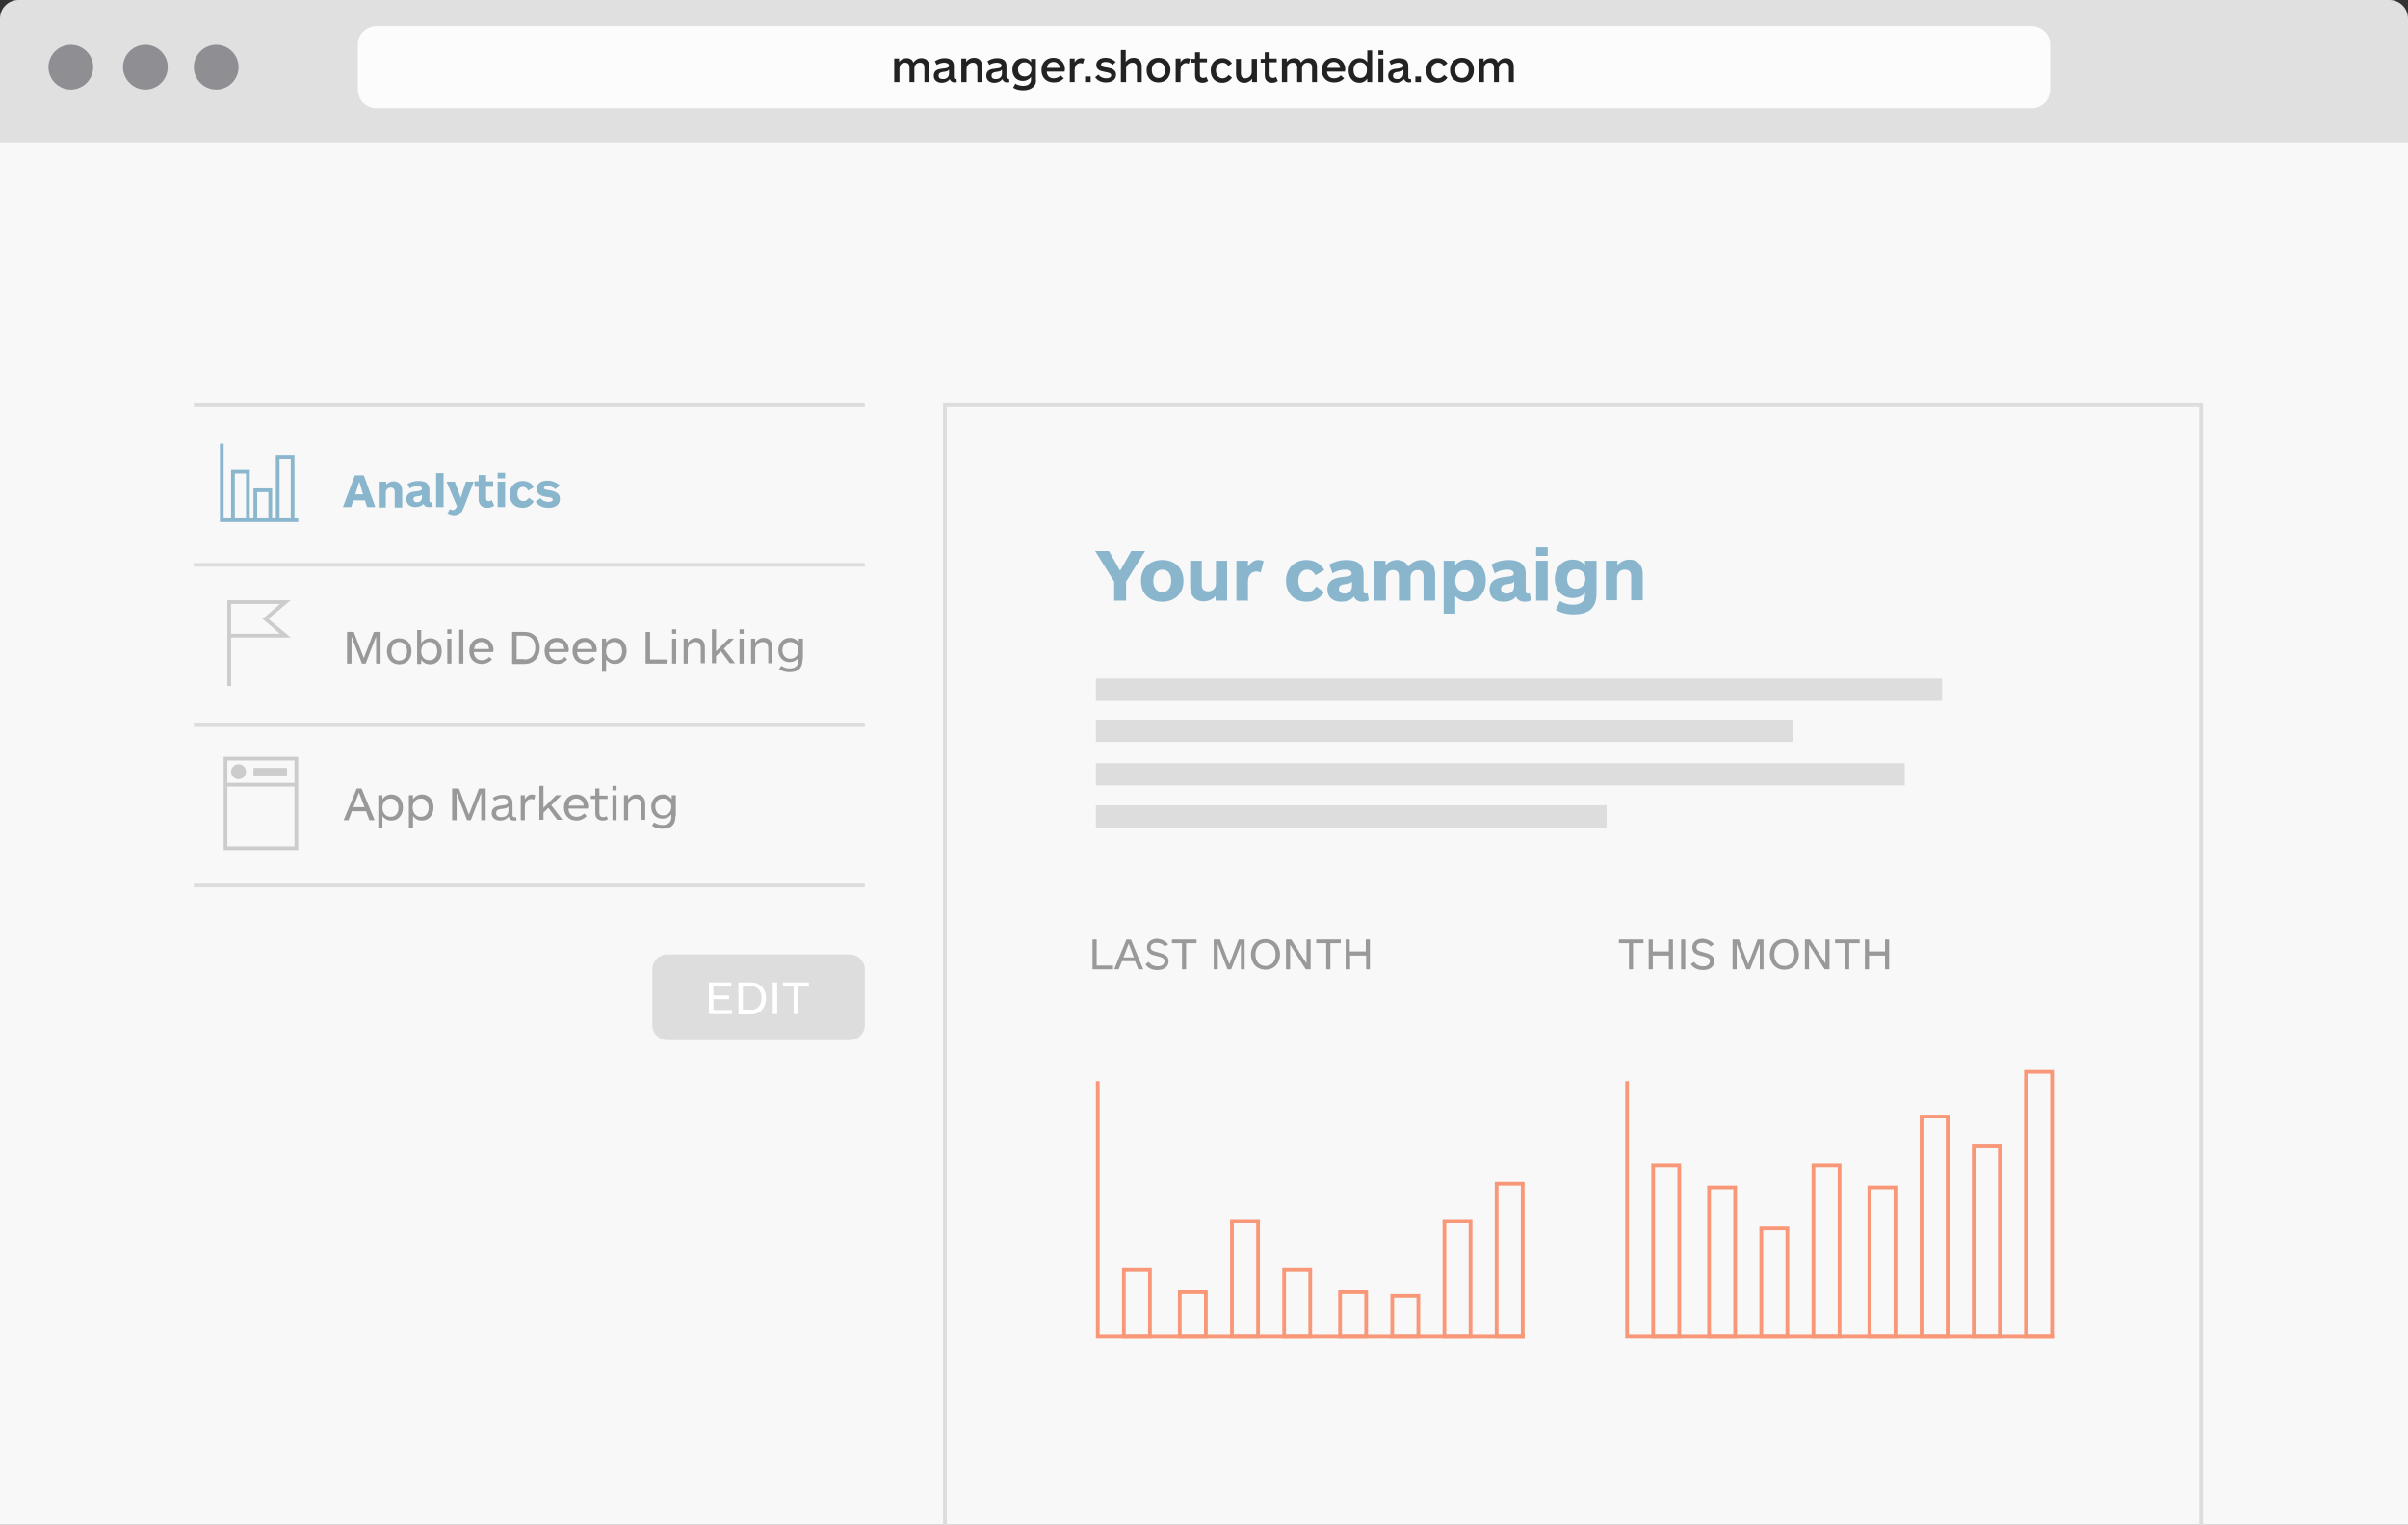 <?xml version="1.0" encoding="utf-8"?>
<!-- Generator: Adobe Illustrator 19.1.0, SVG Export Plug-In . SVG Version: 6.00 Build 0)  -->
<svg version="1.0" xmlns="http://www.w3.org/2000/svg" xmlns:xlink="http://www.w3.org/1999/xlink" x="0px" y="0px" width="646px"
	 height="409px" viewBox="0 0 646 409" style="enable-background:new 0 0 646 409;" xml:space="preserve">
<rect x="0" y="0" width="646" height="409" fill="#333333" stroke="none"/>
<style type="text/css">
	.st0{enable-background:new    ;}
	.st1{fill:#F8F8F8;}
	.st2{fill:#E1E0E1;}
	.st3{fill:#8E8E93;}
	.st4{fill:#FCFCFC;}
	.st5{fill:#222222;}
	.st6{fill:#DDDDDD;}
	.st7{fill:#89B6CD;}
	.st8{fill:#999999;}
	.st9{fill:#CCCCCC;}
	.st10{fill:#8AB7CE;}
	.st11{fill:#FFFFFF;}
	.st12{fill:#F89878;}
</style>
<g id="Rechteck_11_1_" class="st0">
	<g id="Rechteck_11">
		<rect x="0" y="38" class="st1" width="646" height="371"/>
	</g>
</g>
<g id="Abgerundetes_Rechteck_13_1_" class="st0">
	<g id="Abgerundetes_Rechteck_13">
		<path class="st2" d="M641,0H5C2.2,0,0,2.2,0,5v33h646V5C646,2.2,643.8,0,641,0z"/>
	</g>
</g>
<g id="Ellipse_35_5_" class="st0">
	<g id="Ellipse_35">
		<circle class="st3" cx="19" cy="18" r="6"/>
	</g>
</g>
<g id="Ellipse_35_4_" class="st0">
	<g id="Ellipse_35_1_">
		<circle class="st3" cx="39" cy="18" r="6"/>
	</g>
</g>
<g id="Ellipse_35_3_" class="st0">
	<g id="Ellipse_35_2_">
		<circle class="st3" cx="58" cy="18" r="6"/>
	</g>
</g>
<g id="Abgerundetes_Rechteck_14_1_" class="st0">
	<g id="Abgerundetes_Rechteck_14">
		<path class="st4" d="M545,7H101c-2.8,0-5,2.2-5,5v12c0,2.8,2.2,5,5,5h444c2.8,0,5-2.2,5-5V12C550,9.2,547.8,7,545,7z"/>
	</g>
</g>
<g id="manager.shortcutmedia.com">
	<g>
		<path class="st5" d="M239.9,22v-6.3h1.3v0.9c0.5-0.7,1.2-1,2-1c0.9,0,1.6,0.4,1.8,1.2c0.6-0.8,1.3-1.2,2.2-1.2
			c1.4,0,2.1,0.9,2.1,2.3V22H248v-3.8c0-0.7-0.2-1.4-1.2-1.4c-0.9,0-1.5,0.6-1.5,1.7V22H244v-3.8c0-0.7-0.2-1.4-1.2-1.4
			c-0.9,0-1.5,0.6-1.5,1.7V22H239.9z"/>
		<path class="st5" d="M256.1,22.1c-0.6,0-1.1-0.3-1.3-0.9c-0.5,0.7-1.4,1-2.1,1c-1.3,0-2.2-0.7-2.2-1.9c0-1.6,1.4-1.8,2.5-1.9
			c0.9-0.1,1.6-0.2,1.6-0.8c0-0.6-0.7-0.8-1.3-0.8c-0.6,0-1.4,0.2-2,0.6l-0.5-1c0.8-0.5,1.6-0.8,2.6-0.8c1.5,0,2.5,0.6,2.5,2.1v2.9
			c0,0.4,0.1,0.6,0.4,0.6c0.1,0,0.3,0,0.3-0.1l0.1,0.9C256.7,22,256.3,22.1,256.1,22.1z M254.6,18.7c-0.4,0.5-0.9,0.5-1.6,0.6
			c-0.7,0.1-1.2,0.3-1.2,1c0,0.7,0.5,0.9,1.2,0.9c0.8,0,1.6-0.4,1.6-1.5V18.7z"/>
		<path class="st5" d="M257.9,22v-6.3h1.3v0.9c0.5-0.7,1.2-1.1,2.1-1.1c1.4,0,2.2,0.9,2.2,2.3V22h-1.3v-3.8c0-0.7-0.2-1.4-1.2-1.4
			c-0.9,0-1.7,0.7-1.7,1.7V22H257.9z"/>
		<path class="st5" d="M270.2,22.1c-0.6,0-1.1-0.3-1.3-0.9c-0.5,0.7-1.4,1-2.1,1c-1.3,0-2.2-0.7-2.2-1.9c0-1.6,1.4-1.8,2.5-1.9
			c0.9-0.1,1.6-0.2,1.6-0.8c0-0.6-0.7-0.8-1.3-0.8c-0.6,0-1.4,0.2-2,0.6l-0.5-1c0.8-0.5,1.6-0.8,2.6-0.8c1.5,0,2.5,0.6,2.5,2.1v2.9
			c0,0.4,0.1,0.6,0.4,0.6c0.1,0,0.3,0,0.3-0.1l0.1,0.9C270.8,22,270.5,22.1,270.2,22.1z M268.8,18.7c-0.4,0.5-0.9,0.5-1.6,0.6
			c-0.7,0.1-1.2,0.3-1.2,1c0,0.7,0.5,0.9,1.2,0.9c0.8,0,1.6-0.4,1.6-1.5V18.7z"/>
		<path class="st5" d="M277.3,23.2c-0.7,0.7-1.7,1-2.8,1c-1,0-1.9-0.2-2.7-0.7l0.6-1.1c0.5,0.4,1.3,0.6,2.1,0.6
			c1.2,0,2.1-0.5,2.1-1.8v-0.6c-0.5,0.7-1.3,1.1-2.2,1.1c-1.7,0-2.8-1.3-2.8-3c0-1.8,1.2-3.1,2.9-3.1c0.9,0,1.6,0.3,2.1,1.1v-0.9
			h1.3v5.2C278,21.9,277.9,22.6,277.3,23.2z M274.9,16.7c-1.2,0-1.8,0.9-1.8,1.9c0,1.1,0.6,1.9,1.8,1.9c1.2,0,1.8-0.9,1.8-1.9
			C276.7,17.6,276.1,16.7,274.9,16.7z"/>
		<path class="st5" d="M285.6,19.2h-4.8c0.1,1.2,0.8,1.8,1.9,1.8c0.7,0,1.4-0.3,1.8-0.8l0.9,0.8c-0.7,0.7-1.5,1.1-2.7,1.1
			c-2.1,0-3.3-1.4-3.3-3.3c0-1.9,1.2-3.3,3.2-3.3c1.9,0,3.1,1.4,3.1,3.2C285.6,18.9,285.6,19.1,285.6,19.2z M284.3,18.2
			c-0.1-1.1-0.8-1.6-1.7-1.6c-1,0-1.7,0.7-1.7,1.6H284.3z"/>
		<path class="st5" d="M290.5,17.1c-0.2-0.1-0.4-0.2-0.7-0.2c-0.8,0-1.5,0.7-1.5,1.9V22h-1.3v-6.3h1.3v1c0.4-0.7,1-1.1,1.8-1.1
			c0.3,0,0.7,0.1,0.8,0.2L290.5,17.1z"/>
		<path class="st5" d="M291.1,22v-1.5h1.5V22H291.1z"/>
		<path class="st5" d="M296.7,22.1c-1.3,0-2.3-0.5-2.9-1.4l0.9-0.7c0.5,0.7,1.2,1,2.1,1c0.8,0,1.3-0.3,1.3-0.8
			c0-0.6-0.6-0.7-1.6-0.9c-1.3-0.2-2.4-0.6-2.4-1.9c0-1.3,1.2-1.9,2.5-1.9c1.3,0,2.2,0.6,2.7,1.1l-0.8,0.8c-0.4-0.5-1.1-0.8-1.9-0.8
			c-0.6,0-1.2,0.2-1.2,0.7c0,0.6,0.7,0.7,1.5,0.8c1.3,0.2,2.5,0.6,2.5,1.9C299.4,21.3,298.4,22.1,296.7,22.1z"/>
		<path class="st5" d="M300.7,22v-8.6h1.3v3.2c0.5-0.7,1.2-1.1,2.1-1.1c1.4,0,2.2,0.9,2.2,2.3V22H305v-3.8c0-0.7-0.2-1.4-1.2-1.4
			c-0.9,0-1.7,0.7-1.7,1.7V22H300.7z"/>
		<path class="st5" d="M310.8,22.1c-2,0-3.2-1.4-3.2-3.3c0-1.9,1.2-3.3,3.2-3.3c2,0,3.2,1.4,3.2,3.3
			C313.9,20.8,312.7,22.1,310.8,22.1z M310.8,16.7c-1.1,0-1.8,0.9-1.8,2.1c0,1.2,0.6,2.1,1.8,2.1c1.1,0,1.8-0.9,1.8-2.1
			C312.5,17.6,311.9,16.7,310.8,16.7z"/>
		<path class="st5" d="M318.9,17.1c-0.2-0.1-0.4-0.2-0.7-0.2c-0.8,0-1.5,0.7-1.5,1.9V22h-1.3v-6.3h1.3v1c0.4-0.7,1-1.1,1.8-1.1
			c0.3,0,0.7,0.1,0.8,0.2L318.9,17.1z"/>
		<path class="st5" d="M324.1,21.7c-0.4,0.3-0.9,0.5-1.5,0.5c-0.8,0-1.4-0.3-1.7-0.8c-0.2-0.3-0.3-0.7-0.3-1.3v-3.3h-1.1v-1h1.1V14
			h1.3v1.7h1.9v1h-1.9V20c0,0.6,0.3,0.9,0.9,0.9c0.3,0,0.6-0.1,0.8-0.3L324.1,21.7z"/>
		<path class="st5" d="M330.5,20.8c-0.5,0.8-1.4,1.4-2.6,1.4c-1.9,0-3.1-1.4-3.1-3.3c0-1.9,1.2-3.3,3.1-3.3c1.2,0,2.1,0.6,2.6,1.4
			l-1,0.7c-0.3-0.6-0.9-0.9-1.5-0.9c-1.1,0-1.8,0.9-1.8,2.1c0,1.2,0.7,2.1,1.8,2.1c0.7,0,1.2-0.4,1.6-0.9L330.5,20.8z"/>
		<path class="st5" d="M337.2,15.7V22h-1.3v-0.9c-0.5,0.7-1.2,1.1-2.1,1.1c-1.4,0-2.2-0.9-2.2-2.3v-4.1h1.3v3.8
			c0,0.7,0.2,1.4,1.2,1.4c0.9,0,1.7-0.7,1.7-1.7v-3.5H337.2z"/>
		<path class="st5" d="M342.8,21.7c-0.4,0.3-0.9,0.5-1.5,0.5c-0.8,0-1.4-0.3-1.7-0.8c-0.2-0.3-0.3-0.7-0.3-1.3v-3.3h-1.1v-1h1.1V14
			h1.3v1.7h1.9v1h-1.9V20c0,0.6,0.3,0.9,0.9,0.9c0.3,0,0.6-0.1,0.8-0.3L342.8,21.7z"/>
		<path class="st5" d="M343.9,22v-6.3h1.3v0.9c0.5-0.7,1.2-1,2-1c0.9,0,1.6,0.4,1.8,1.2c0.6-0.8,1.3-1.2,2.2-1.2
			c1.4,0,2.1,0.9,2.1,2.3V22H352v-3.8c0-0.7-0.2-1.4-1.2-1.4c-0.9,0-1.5,0.6-1.5,1.7V22h-1.3v-3.8c0-0.7-0.2-1.4-1.2-1.4
			c-0.9,0-1.5,0.6-1.5,1.7V22H343.9z"/>
		<path class="st5" d="M360.8,19.2H356c0.1,1.2,0.8,1.8,1.9,1.8c0.7,0,1.4-0.3,1.8-0.8l0.9,0.8c-0.7,0.7-1.5,1.1-2.7,1.1
			c-2.1,0-3.3-1.4-3.3-3.3c0-1.9,1.2-3.3,3.2-3.3c1.9,0,3.1,1.4,3.1,3.2C360.8,18.9,360.8,19.1,360.8,19.2z M359.5,18.2
			c-0.1-1.1-0.8-1.6-1.7-1.6c-1,0-1.7,0.7-1.7,1.6H359.5z"/>
		<path class="st5" d="M366.8,22v-0.9c-0.6,0.8-1.3,1.1-2.1,1.1c-1.8,0-2.9-1.4-2.9-3.3c0-1.9,1.1-3.3,2.9-3.3
			c0.8,0,1.6,0.3,2.1,1.1v-3.2h1.3V22H366.8z M364.9,16.7c-1.2,0-1.8,0.9-1.8,2.1c0,1.2,0.6,2.1,1.8,2.1c1.2,0,1.8-0.9,1.8-2.1
			C366.8,17.7,366.1,16.7,364.9,16.7z"/>
		<path class="st5" d="M369.8,14.7v-1.2h1.3v1.2H369.8z M369.8,22v-6.3h1.3V22H369.8z"/>
		<path class="st5" d="M378,22.1c-0.6,0-1.1-0.3-1.3-0.9c-0.5,0.7-1.4,1-2.1,1c-1.3,0-2.2-0.7-2.2-1.9c0-1.6,1.4-1.8,2.5-1.9
			c0.9-0.1,1.6-0.2,1.6-0.8c0-0.6-0.7-0.8-1.3-0.8c-0.6,0-1.4,0.2-2,0.6l-0.5-1c0.8-0.5,1.6-0.8,2.6-0.8c1.5,0,2.5,0.6,2.5,2.1v2.9
			c0,0.4,0.1,0.6,0.4,0.6c0.1,0,0.3,0,0.3-0.1l0.1,0.9C378.6,22,378.2,22.1,378,22.1z M376.5,18.7c-0.4,0.5-0.9,0.5-1.6,0.6
			c-0.7,0.1-1.2,0.3-1.2,1c0,0.7,0.5,0.9,1.2,0.9c0.8,0,1.6-0.4,1.6-1.5V18.7z"/>
		<path class="st5" d="M379.7,22v-1.5h1.5V22H379.7z"/>
		<path class="st5" d="M388.3,20.8c-0.5,0.8-1.4,1.4-2.6,1.4c-1.9,0-3.1-1.4-3.1-3.3c0-1.9,1.2-3.3,3.1-3.3c1.2,0,2.1,0.6,2.6,1.4
			l-1,0.7c-0.3-0.6-0.9-0.9-1.5-0.9c-1.1,0-1.8,0.9-1.8,2.1c0,1.2,0.7,2.1,1.8,2.1c0.7,0,1.2-0.4,1.6-0.9L388.3,20.8z"/>
		<path class="st5" d="M392.2,22.1c-2,0-3.2-1.4-3.2-3.3c0-1.9,1.2-3.3,3.2-3.3c2,0,3.2,1.4,3.2,3.3
			C395.4,20.8,394.1,22.1,392.2,22.1z M392.2,16.7c-1.1,0-1.8,0.9-1.8,2.1c0,1.2,0.6,2.1,1.8,2.1c1.1,0,1.8-0.9,1.8-2.1
			C394,17.6,393.3,16.7,392.2,16.7z"/>
		<path class="st5" d="M396.7,22v-6.3h1.3v0.9c0.5-0.7,1.2-1,2-1c0.9,0,1.6,0.4,1.8,1.2c0.6-0.8,1.3-1.2,2.2-1.2
			c1.4,0,2.1,0.9,2.1,2.3V22h-1.3v-3.8c0-0.7-0.2-1.4-1.2-1.4c-0.9,0-1.5,0.6-1.5,1.7V22h-1.3v-3.8c0-0.7-0.2-1.4-1.2-1.4
			c-0.9,0-1.5,0.6-1.5,1.7V22H396.7z"/>
	</g>
</g>
<g id="Visual_1_">
	<g id="Manager_content_1_">
		<g id="Rechteck_54">
			<path class="st6" d="M590,109v300H254V109H590 M591,108H253v301h338V108L591,108z"/>
		</g>
		<g id="Rechteck_55">
			<polygon class="st6" points="232,108 52,108 52,109 232,109 232,108 			"/>
		</g>
		<g id="Rechteck_55_1_">
			<polygon class="st6" points="232,151 52,151 52,152 232,152 232,151 			"/>
		</g>
		<g id="Rechteck_55_2_">
			<polygon class="st6" points="232,194 52,194 52,195 232,195 232,194 			"/>
		</g>
		<g id="Rechteck_55_3_">
			<polygon class="st6" points="232,237 52,237 52,238 232,238 232,237 			"/>
		</g>
		<g id="Analytics_Mobile_Deep_Linking_App_Marketing_1_">
			<g>
				<path class="st7" d="M98.5,136l-0.6-1.8h-3.1l-0.6,1.8H92l3.2-8.5h2.4l3.1,8.5H98.5z M96.4,129.2l-1.1,3.4h2.1L96.4,129.2z"/>
				<path class="st7" d="M101.6,136v-6.8h2v0.8c0.5-0.6,1.3-0.9,2-0.9c1.5,0,2.3,1.1,2.3,2.5v4.5h-2v-4.1c0-0.6-0.2-1.2-1.1-1.2
					c-0.7,0-1.3,0.5-1.3,1.4v3.9H101.6z"/>
				<path class="st7" d="M109.3,129.8c0.9-0.5,1.9-0.8,3-0.8c1.7,0,2.9,0.6,2.9,2.4v2.9c0,0.3,0.1,0.4,0.4,0.4c0.1,0,0.3,0,0.3-0.1
					l0.2,1.2c-0.3,0.2-0.7,0.2-1.1,0.2c-0.7,0-1.2-0.3-1.4-0.9c-0.5,0.7-1.4,0.9-2.2,0.9c-1.4,0-2.4-0.8-2.4-2.1
					c0-1.7,1.4-2,2.5-2.1c1.1-0.1,1.7-0.2,1.7-0.7c0-0.5-0.6-0.7-1.1-0.7c-0.7,0-1.5,0.2-2.2,0.6L109.3,129.8z M113.2,132.7
					c-0.3,0.3-0.7,0.4-1.3,0.4c-0.5,0.1-1,0.2-1,0.8c0,0.5,0.4,0.8,1,0.8c0.7,0,1.3-0.4,1.3-1.3V132.7z"/>
				<path class="st7" d="M117,136v-9.1h2v9.1H117z"/>
				<path class="st7" d="M124.4,136.2c-0.6,1.4-1.2,2.2-2.6,2.2c-0.7,0-1.3-0.2-1.8-0.6l0.7-1.3c0.2,0.2,0.5,0.3,0.8,0.3
					c0.4,0,0.7-0.3,0.9-0.7l0.2-0.3l-2.8-6.6h2.2l1.6,4.3l1.4-4.3h2.1L124.4,136.2z"/>
				<path class="st7" d="M132.6,135.6c-0.5,0.4-1.1,0.6-1.9,0.6c-0.9,0-1.5-0.3-1.9-0.9c-0.3-0.4-0.4-0.9-0.4-1.6v-3.1h-1.1v-1.5
					h1.1v-1.7h2v1.7h1.9v1.5h-1.9v3.1c0,0.5,0.3,0.7,0.7,0.7c0.3,0,0.6-0.1,0.8-0.3L132.6,135.6z"/>
				<path class="st7" d="M133.5,128.3v-1.5h2v1.5H133.5z M133.5,136v-6.8h2v6.8H133.5z"/>
				<path class="st7" d="M143.2,134.5c-0.6,0.9-1.5,1.7-3,1.7c-2.2,0-3.5-1.5-3.5-3.6c0-2,1.4-3.6,3.5-3.6c1.5,0,2.5,0.7,3,1.7
					l-1.5,0.9c-0.3-0.6-0.8-1-1.4-1c-1,0-1.5,0.8-1.5,1.9c0,1.1,0.6,1.9,1.6,1.9c0.7,0,1.1-0.4,1.5-0.9L143.2,134.5z"/>
				<path class="st7" d="M147.2,136.2c-1.5,0-2.8-0.5-3.5-1.7l1.3-0.9c0.5,0.7,1.4,1,2.2,1c0.7,0,1.1-0.2,1.1-0.6
					c0-0.5-0.6-0.6-1.5-0.7c-1.6-0.2-2.8-0.7-2.8-2.2c0-1.5,1.3-2.2,2.9-2.2c1.5,0,2.6,0.7,3.3,1.3l-1.2,1c-0.4-0.4-1.2-0.8-2.1-0.8
					c-0.6,0-1,0.2-1,0.5c0,0.4,0.7,0.5,1.5,0.6c1.6,0.3,2.8,0.8,2.8,2.2C150.3,135.2,149.1,136.2,147.2,136.2z"/>
				<path class="st8" d="M100.9,178v-7.3l-2.8,7.3h-1l-2.8-7.3v7.3h-1.2v-8.5h1.8l2.7,7l2.7-7h1.8v8.5H100.9z"/>
				<path class="st8" d="M107.1,178.2c-2,0-3.3-1.5-3.3-3.5c0-2,1.3-3.5,3.3-3.5c2,0,3.3,1.5,3.3,3.5
					C110.4,176.7,109.1,178.2,107.1,178.2z M107.1,172.2c-1.3,0-2.1,1.1-2.1,2.5c0,1.4,0.8,2.5,2.1,2.5s2.1-1.1,2.1-2.5
					C109.2,173.3,108.4,172.2,107.1,172.2z"/>
				<path class="st8" d="M113,168.9v3.6c0.6-0.9,1.5-1.3,2.4-1.3c1.9,0,3.1,1.5,3.1,3.5c0,2-1.2,3.5-3.1,3.5c-0.9,0-1.7-0.3-2.4-1.2
					v1.1h-1.1v-9.1H113z M115.2,177.1c1.4,0,2.1-1.1,2.1-2.4c0-1.4-0.7-2.5-2.1-2.5s-2.2,1.1-2.2,2.5
					C113,176.1,113.8,177.1,115.2,177.1z"/>
				<path class="st8" d="M120,170v-1.2h1.1v1.2H120z M120,178v-6.7h1.1v6.7H120z"/>
				<path class="st8" d="M123.2,178v-9.1h1.1v9.1H123.2z"/>
				<path class="st8" d="M132.3,174.9h-5.2c0.1,1.4,0.9,2.2,2.2,2.2c0.8,0,1.4-0.3,2-0.9l0.7,0.7c-0.7,0.7-1.6,1.2-2.7,1.2
					c-2.2,0-3.4-1.5-3.4-3.5c0-2,1.2-3.5,3.3-3.5c2,0,3.2,1.5,3.2,3.3C132.3,174.7,132.3,174.9,132.3,174.9z M131.2,174.1
					c-0.1-1.3-1-1.9-2-1.9c-1.2,0-1.9,0.8-2,1.9H131.2z"/>
				<path class="st8" d="M137.4,178v-8.5h3.3c2.6,0,4.1,1.8,4.1,4.3c0,2.4-1.5,4.3-4.1,4.3H137.4z M140.7,176.9
					c1.9,0,2.9-1.3,2.9-3.2c0-1.9-1-3.2-2.9-3.2h-2.1v6.3H140.7z"/>
				<path class="st8" d="M152.5,174.9h-5.2c0.1,1.4,0.9,2.2,2.2,2.2c0.8,0,1.4-0.3,2-0.9l0.7,0.7c-0.7,0.7-1.6,1.2-2.7,1.2
					c-2.2,0-3.4-1.5-3.4-3.5c0-2,1.2-3.5,3.3-3.5c2,0,3.2,1.5,3.2,3.3C152.5,174.7,152.5,174.9,152.5,174.9z M151.4,174.1
					c-0.1-1.3-1-1.9-2-1.9c-1.2,0-1.9,0.8-2,1.9H151.4z"/>
				<path class="st8" d="M160,174.9h-5.2c0.1,1.4,0.9,2.2,2.2,2.2c0.8,0,1.4-0.3,2-0.9l0.7,0.7c-0.7,0.7-1.6,1.2-2.7,1.2
					c-2.2,0-3.4-1.5-3.4-3.5c0-2,1.2-3.5,3.3-3.5c2,0,3.2,1.5,3.2,3.3C160,174.7,160,174.9,160,174.9z M158.9,174.1
					c-0.1-1.3-1-1.9-2-1.9c-1.2,0-1.9,0.8-2,1.9H158.9z"/>
				<path class="st8" d="M162.6,171.3v1.1c0.6-0.9,1.5-1.3,2.4-1.3c1.9,0,3.1,1.5,3.1,3.5c0,2-1.2,3.5-3.1,3.5
					c-0.9,0-1.7-0.3-2.4-1.2v3.3h-1.1v-8.9H162.6z M164.8,177.1c1.4,0,2.1-1.1,2.1-2.4c0-1.4-0.7-2.5-2.1-2.5s-2.2,1.1-2.2,2.5
					C162.6,176,163.4,177.1,164.8,177.1z"/>
				<path class="st8" d="M173.2,178v-8.5h1.2v7.4h4.7v1.1H173.2z"/>
				<path class="st8" d="M180.3,170v-1.2h1.1v1.2H180.3z M180.3,178v-6.7h1.1v6.7H180.3z"/>
				<path class="st8" d="M183.4,178v-6.7h1.1v1.1c0.6-0.8,1.3-1.3,2.3-1.3c1.4,0,2.3,0.9,2.3,2.5v4.3h-1.1v-4c0-0.8-0.2-1.7-1.5-1.7
					c-1.1,0-2,0.8-2,2.1v3.7H183.4z"/>
				<path class="st8" d="M195.5,171.3h1.4l-2.7,2.7l3,3.9h-1.4l-2.4-3.2l-1.3,1.3v1.9h-1.1v-9.1h1.1v5.9L195.5,171.3z"/>
				<path class="st8" d="M198.4,170v-1.2h1.1v1.2H198.4z M198.4,178v-6.7h1.1v6.7H198.4z"/>
				<path class="st8" d="M201.5,178v-6.7h1.1v1.1c0.6-0.8,1.3-1.3,2.3-1.3c1.4,0,2.3,0.9,2.3,2.5v4.3h-1.1v-4c0-0.8-0.2-1.7-1.5-1.7
					c-1.1,0-2,0.8-2,2.1v3.7H201.5z"/>
				<path class="st8" d="M215.3,176.9c0,1-0.2,1.8-0.7,2.4c-0.7,0.8-1.7,1-2.8,1c-1.1,0-2-0.3-2.8-0.8l0.6-0.9
					c0.6,0.4,1.3,0.7,2.2,0.7c1.4,0,2.4-0.6,2.4-2.2v-0.7c-0.5,0.8-1.5,1.2-2.4,1.2c-1.8,0-3-1.4-3-3.2c0-1.9,1.3-3.3,3.1-3.3
					c1,0,1.8,0.4,2.4,1.3v-1.1h1.1V176.9z M212,172.2c-1.4,0-2.1,1-2.1,2.2c0,1.2,0.7,2.3,2.1,2.3c1.4,0,2.2-1,2.2-2.3
					C214.2,173.2,213.4,172.2,212,172.2z"/>
				<path class="st8" d="M99.1,220l-0.9-2.4h-3.8l-0.9,2.4h-1.3l3.5-8.5h1.3l3.5,8.5H99.1z M96.3,212.6l-1.5,3.9h3L96.3,212.6z"/>
				<path class="st8" d="M102.6,213.3v1.1c0.6-0.9,1.5-1.3,2.4-1.3c1.9,0,3.1,1.5,3.1,3.5c0,2-1.2,3.5-3.1,3.5
					c-0.9,0-1.7-0.3-2.4-1.2v3.3h-1.1v-8.9H102.6z M104.8,219.1c1.4,0,2.1-1.1,2.1-2.4c0-1.4-0.7-2.5-2.1-2.5s-2.2,1.1-2.2,2.5
					C102.6,218,103.4,219.1,104.8,219.1z"/>
				<path class="st8" d="M110.8,213.3v1.1c0.6-0.9,1.5-1.3,2.4-1.3c1.9,0,3.1,1.5,3.1,3.5c0,2-1.2,3.5-3.1,3.5
					c-0.9,0-1.7-0.3-2.4-1.2v3.3h-1.1v-8.9H110.8z M112.9,219.1c1.4,0,2.1-1.1,2.1-2.4c0-1.4-0.7-2.5-2.1-2.5s-2.2,1.1-2.2,2.5
					C110.8,218,111.5,219.1,112.9,219.1z"/>
				<path class="st8" d="M129.1,220v-7.3l-2.8,7.3h-1l-2.8-7.3v7.3h-1.2v-8.5h1.8l2.7,7l2.7-7h1.8v8.5H129.1z"/>
				<path class="st8" d="M138.6,220c-0.2,0.1-0.6,0.1-0.8,0.1c-0.6,0-1.2-0.3-1.3-1.1c-0.6,0.8-1.5,1.1-2.3,1.1
					c-1.4,0-2.3-0.8-2.3-2c0-1.5,1.4-1.9,2.3-2c1-0.1,2.1-0.1,2.1-1c0-0.7-0.8-1-1.5-1c-0.7,0-1.5,0.2-2.1,0.7l-0.5-0.8
					c0.8-0.5,1.6-0.8,2.7-0.8c1.5,0,2.6,0.6,2.6,2.2v3.1c0,0.5,0.2,0.7,0.5,0.7c0.2,0,0.3,0,0.4-0.1L138.6,220z M136.4,216.3
					c-0.4,0.6-1.1,0.6-1.9,0.7c-0.8,0.1-1.4,0.3-1.4,1.1c0,0.8,0.6,1.1,1.4,1.1c1,0,1.9-0.5,1.9-1.8V216.3z"/>
				<path class="st8" d="M143.3,214.5c-0.2-0.1-0.5-0.2-0.8-0.2c-0.9,0-1.7,0.8-1.7,2.2v3.5h-1.1v-6.7h1.1v1.1
					c0.4-0.7,1.1-1.3,1.9-1.3c0.4,0,0.7,0.1,0.9,0.2L143.3,214.5z"/>
				<path class="st8" d="M149.2,213.3h1.4l-2.7,2.7l3,3.9h-1.4l-2.4-3.2l-1.3,1.3v1.9h-1.1v-9.1h1.1v5.9L149.2,213.3z"/>
				<path class="st8" d="M157.7,216.9h-5.2c0.1,1.4,0.9,2.2,2.2,2.2c0.8,0,1.4-0.3,2-0.9l0.7,0.7c-0.7,0.7-1.6,1.2-2.7,1.2
					c-2.2,0-3.4-1.5-3.4-3.5c0-2,1.2-3.5,3.3-3.5c2,0,3.2,1.5,3.2,3.3C157.8,216.7,157.7,216.9,157.7,216.9z M156.6,216.1
					c-0.1-1.3-1-1.9-2-1.9c-1.2,0-1.9,0.8-2,1.9H156.6z"/>
				<path class="st8" d="M163.1,219.7c-0.4,0.3-0.9,0.4-1.4,0.4c-0.8,0-1.4-0.3-1.7-0.8c-0.2-0.3-0.3-0.7-0.3-1.3v-3.7h-1.2v-0.9
					h1.2v-1.9h1.1v1.9h2.2v0.9h-2.2v3.7c0,0.8,0.3,1.2,1,1.2c0.4,0,0.7-0.1,0.9-0.3L163.1,219.7z"/>
				<path class="st8" d="M164.3,212v-1.2h1.1v1.2H164.3z M164.3,220v-6.7h1.1v6.7H164.3z"/>
				<path class="st8" d="M167.4,220v-6.7h1.1v1.1c0.6-0.8,1.3-1.3,2.3-1.3c1.4,0,2.3,0.9,2.3,2.5v4.3H172v-4c0-0.8-0.2-1.7-1.5-1.7
					c-1.1,0-2,0.8-2,2.1v3.7H167.4z"/>
				<path class="st8" d="M181.2,218.9c0,1-0.2,1.8-0.7,2.4c-0.7,0.8-1.7,1-2.8,1c-1.1,0-2-0.3-2.8-0.8l0.6-0.9
					c0.6,0.4,1.3,0.7,2.2,0.7c1.4,0,2.4-0.6,2.4-2.2v-0.7c-0.5,0.8-1.5,1.2-2.4,1.2c-1.8,0-3-1.4-3-3.2c0-1.9,1.3-3.3,3.1-3.3
					c1,0,1.8,0.4,2.4,1.3v-1.1h1.1V218.9z M177.9,214.2c-1.4,0-2.1,1-2.1,2.2c0,1.2,0.7,2.3,2.1,2.3c1.4,0,2.2-1,2.2-2.3
					C180.1,215.2,179.3,214.2,177.9,214.2z"/>
			</g>
		</g>
		<g id="Form_3">
			<path class="st9" d="M78,161H61v23h1v-13h16l-6-5L78,161z M75.1,170H62v-8h13.1l-3.7,3.2l-1,0.8l1,0.8L75.1,170z"/>
		</g>
		<g id="Form_1">
			<path class="st9" d="M77,206h-9v2h9V206z M64,209c1.1,0,2-0.9,2-2c0-1.1-0.9-2-2-2c-1.1,0-2,0.9-2,2C62,208.1,62.9,209,64,209z
				 M60,203v25h20v-25H60z M79,227H61v-16h18V227z M79,210H61v-6h18V210z"/>
		</g>
		<g id="Form_2">
			<path class="st10" d="M75,123h3v16h1v-17h-5v17h1V123z M73,139v-8h-5v8h-1v-13h-5v13h-2v-20h-1v21h21v-1H73z M66,139h-3v-12h3
				V139z M72,139h-3v-7h3V139z"/>
		</g>
		<g id="Gruppe_3_1_">
			<g id="Abgerundetes_Rechteck_15">
				<path class="st6" d="M228,256h-49c-2.2,0-4,1.8-4,4v15c0,2.2,1.8,4,4,4h49c2.2,0,4-1.8,4-4v-15C232,257.8,230.2,256,228,256z"/>
			</g>
			<g id="EDIT">
				<g>
					<path class="st11" d="M190.2,272v-8.5h6v1.1h-4.8v2.4h4.2v1h-4.2v2.9h5v1.1H190.2z"/>
					<path class="st11" d="M198.1,272v-8.5h3.3c2.6,0,4.1,1.8,4.1,4.3c0,2.4-1.5,4.3-4.1,4.3H198.1z M201.4,270.9
						c1.9,0,2.9-1.3,2.9-3.2c0-1.9-1-3.2-2.9-3.2h-2.1v6.3H201.4z"/>
					<path class="st11" d="M207.3,272v-8.5h1.2v8.5H207.3z"/>
					<path class="st11" d="M214.1,264.6v7.4h-1.2v-7.4H210v-1.1h7v1.1H214.1z"/>
				</g>
			</g>
		</g>
		<g id="Inner_1_">
			<g id="B_Graph_3_">
				<g id="Rectangle_25_copy_2">
					<path class="st12" d="M408,318v40h-6v-40H408 M394,328v30h-6v-30H394 M337,328v30h-6v-30H337 M351,341v17h-6v-17H351 M308,341
						v17h-6v-17H308 M366,347v11h-6v-11H366 M323,347v11h-6v-11H323 M380,348v10h-6v-10H380 M409,317h-8v42h8V317L409,317z M395,327
						h-8v32h8V327L395,327z M338,327h-8v32h8V327L338,327z M352,340h-8v19h8V340L352,340z M309,340h-8v19h8V340L309,340z M367,346
						h-8v13h8V346L367,346z M324,346h-8v13h8V346L324,346z M381,347h-8v12h8V347L381,347z"/>
				</g>
				<g id="Rechteck_56">
					<polygon class="st12" points="295,358 295,290 294,290 294,359 409,359 409,358 					"/>
				</g>
				<g id="Last_Month">
					<g>
						<path class="st8" d="M293.1,260v-8h1.1v7h4.4v1H293.1z"/>
						<path class="st8" d="M305.4,260l-0.9-2.2H301l-0.9,2.2h-1.2l3.3-8h1.2l3.3,8H305.4z M302.8,253.1l-1.4,3.7h2.8L302.8,253.1z"
							/>
						<path class="st8" d="M313.4,253.3l-0.9,0.6c-0.5-0.7-1.3-1-2.2-1c-0.8,0-1.6,0.3-1.6,1.2s0.8,1,1.8,1.3c1.5,0.4,3,0.8,3,2.4
							c0,1.5-1.2,2.4-3,2.4c-1.5,0-2.7-0.6-3.2-1.6l0.9-0.6c0.6,0.9,1.5,1.2,2.4,1.2c1.1,0,1.8-0.5,1.8-1.4c0-0.9-0.9-1.1-2.1-1.4
							c-1.4-0.3-2.6-0.7-2.6-2.3c0-1.4,1.2-2.3,2.8-2.3C311.6,251.9,312.7,252.4,313.4,253.3z"/>
						<path class="st8" d="M318.2,253v7h-1.1v-7h-2.7v-1h6.6v1H318.2z"/>
						<path class="st8" d="M332.9,260v-6.8l-2.6,6.8h-1l-2.6-6.8v6.8h-1.1v-8h1.7l2.5,6.6l2.5-6.6h1.6v8H332.9z"/>
						<path class="st8" d="M339.5,260.1c-2.4,0-3.9-1.8-3.9-4.1s1.5-4.1,3.9-4.1s3.9,1.8,3.9,4.1S341.9,260.1,339.5,260.1z
							 M339.5,252.9c-1.7,0-2.7,1.3-2.7,3.1c0,1.8,1,3.1,2.7,3.1c1.7,0,2.7-1.3,2.7-3.1C342.2,254.2,341.2,252.9,339.5,252.9z"/>
						<path class="st8" d="M350.3,260l-4.2-6.6v6.6h-1.1v-8h1.4l4.1,6.4V252h1.1v8H350.3z"/>
						<path class="st8" d="M356.9,253v7h-1.1v-7h-2.7v-1h6.6v1H356.9z"/>
						<path class="st8" d="M366.5,260v-3.7h-4.3v3.7H361v-8h1.1v3.2h4.3V252h1.1v8H366.5z"/>
					</g>
				</g>
			</g>
			<g id="B_Graph_2_">
				<g id="Rechteck_56_1_">
					<polygon class="st12" points="437,358 437,290 436,290 436,359 551,359 551,358 					"/>
				</g>
				<g id="Rectangle_25_copy_2_1_">
					<path class="st12" d="M550,288v70h-6v-70H550 M522,300v58h-6v-58H522 M536,308v50h-6v-50H536 M493,313v45h-6v-45H493 M450,313
						v45h-6v-45H450 M508,319v39h-6v-39H508 M465,319v39h-6v-39H465 M479,330v28h-6v-28H479 M551,287h-8v72h8V287L551,287z M523,299
						h-8v60h8V299L523,299z M537,307h-8v52h8V307L537,307z M494,312h-8v47h8V312L494,312z M451,312h-8v47h8V312L451,312z M509,318
						h-8v41h8V318L509,318z M466,318h-8v41h8V318L466,318z M480,329h-8v30h8V329L480,329z"/>
				</g>
				<g id="This_Month">
					<g>
						<path class="st8" d="M438.1,253v7H437v-7h-2.7v-1h6.6v1H438.1z"/>
						<path class="st8" d="M447.7,260v-3.7h-4.3v3.7h-1.1v-8h1.1v3.2h4.3V252h1.1v8H447.7z"/>
						<path class="st8" d="M451,260v-8h1.1v8H451z"/>
						<path class="st8" d="M459.8,253.3l-0.9,0.6c-0.5-0.7-1.3-1-2.2-1c-0.8,0-1.6,0.3-1.6,1.2s0.8,1,1.8,1.3c1.5,0.4,3,0.8,3,2.4
							c0,1.5-1.2,2.4-3,2.4c-1.5,0-2.7-0.6-3.3-1.6l0.9-0.6c0.6,0.9,1.5,1.2,2.4,1.2c1.1,0,1.8-0.5,1.8-1.4c0-0.9-0.9-1.1-2.1-1.4
							c-1.4-0.3-2.6-0.7-2.6-2.3c0-1.4,1.2-2.3,2.8-2.3C458,251.9,459.1,252.4,459.8,253.3z"/>
						<path class="st8" d="M472.1,260v-6.8l-2.6,6.8h-1l-2.6-6.8v6.8h-1.1v-8h1.7l2.5,6.6l2.5-6.6h1.6v8H472.1z"/>
						<path class="st8" d="M478.7,260.1c-2.4,0-3.9-1.8-3.9-4.1s1.5-4.1,3.9-4.1s3.9,1.8,3.9,4.1S481.1,260.1,478.7,260.1z
							 M478.7,252.9c-1.7,0-2.7,1.3-2.7,3.1c0,1.8,1,3.1,2.7,3.1c1.7,0,2.7-1.3,2.7-3.1C481.4,254.2,480.4,252.9,478.7,252.9z"/>
						<path class="st8" d="M489.5,260l-4.2-6.6v6.6h-1.1v-8h1.4l4.1,6.4V252h1.1v8H489.5z"/>
						<path class="st8" d="M496.1,253v7H495v-7h-2.7v-1h6.6v1H496.1z"/>
						<path class="st8" d="M505.7,260v-3.7h-4.3v3.7h-1.1v-8h1.1v3.2h4.3V252h1.1v8H505.7z"/>
					</g>
				</g>
			</g>
			<g id="Rechteck_53">
				<path class="st6" d="M294,182v6h227v-6H294z M481,193H294v6h187V193z M294,210.7h217v-6H294V210.7z M294,222h137v-6H294V222z"/>
			</g>
			<g id="Your_campaign">
				<g>
					<path class="st7" d="M302.1,156v5.1h-3.2V156l-5.1-8.2h3.7l3,5.3l3-5.3h3.7L302.1,156z"/>
					<path class="st7" d="M311.8,161.4c-3.5,0-5.7-2.2-5.7-5.6c0-3.3,2.2-5.6,5.7-5.6c3.5,0,5.7,2.3,5.7,5.6
						C317.5,159.1,315.3,161.4,311.8,161.4z M311.8,152.8c-1.6,0-2.4,1.3-2.4,3c0,1.8,0.9,3,2.4,3c1.6,0,2.4-1.3,2.4-3
						C314.2,154,313.4,152.8,311.8,152.8z"/>
					<path class="st7" d="M329.2,150.4v10.7h-3.1v-1.2c-0.8,0.9-2,1.4-3.2,1.4c-2.4,0-3.6-1.7-3.6-3.8v-7.1h3.1v6.4
						c0,0.9,0.3,1.8,1.7,1.8c1.1,0,2.1-0.7,2.1-2.1v-6.1H329.2z"/>
					<path class="st7" d="M338.2,153.6c-0.3-0.2-0.7-0.3-1.2-0.3c-1.3,0-2.2,1.1-2.2,2.6v5.2h-3.1v-10.7h3.1v1.6
						c0.7-1.1,1.7-1.8,2.8-1.8c0.5,0,1.1,0.1,1.4,0.3L338.2,153.6z"/>
					<path class="st7" d="M355.2,158.8c-0.9,1.5-2.4,2.6-4.7,2.6c-3.4,0-5.5-2.4-5.5-5.6c0-3.2,2.1-5.6,5.5-5.6
						c2.3,0,3.9,1.2,4.8,2.7l-2.4,1.4c-0.5-0.9-1.2-1.5-2.2-1.5c-1.5,0-2.4,1.3-2.4,3c0,1.8,0.9,3,2.5,3c1.1,0,1.7-0.6,2.3-1.5
						L355.2,158.8z"/>
					<path class="st7" d="M356.6,151.4c1.5-0.8,3-1.2,4.6-1.2c2.7,0,4.6,1,4.6,3.7v4.6c0,0.5,0.2,0.7,0.6,0.7c0.2,0,0.4,0,0.5-0.1
						l0.3,1.9c-0.4,0.3-1.2,0.4-1.7,0.4c-1,0-1.9-0.4-2.3-1.4c-0.8,1.1-2.1,1.4-3.4,1.4c-2.2,0-3.7-1.2-3.7-3.3
						c0-2.6,2.3-3.1,3.9-3.3c1.7-0.2,2.6-0.2,2.6-1c0-0.8-1-1-1.7-1c-1.1,0-2.4,0.3-3.4,1L356.6,151.4z M362.7,156
						c-0.4,0.5-1.1,0.6-2,0.7c-0.8,0.1-1.5,0.3-1.5,1.3c0,0.8,0.6,1.2,1.5,1.2c1.1,0,2-0.6,2-2V156z"/>
					<path class="st7" d="M368.6,161.1v-10.7h3.1v1.2c0.8-0.9,1.9-1.4,3.1-1.4c1.5,0,2.5,0.7,3,1.8c1-1.3,2.3-1.8,3.6-1.8
						c2.4,0,3.6,1.7,3.6,3.8v7.1h-3.1v-6.4c0-0.9-0.3-1.8-1.6-1.8c-1.1,0-1.9,0.7-1.9,2.1v6.1h-3.1v-6.4c0-0.9-0.3-1.8-1.6-1.8
						c-1.1,0-1.9,0.7-1.9,2.1v6.1H368.6z"/>
					<path class="st7" d="M390.4,150.4v1.2c0.9-1,2-1.5,3.3-1.5c3,0,4.9,2.4,4.9,5.6c0,3.2-1.9,5.6-4.9,5.6c-1.3,0-2.4-0.5-3.3-1.4
						v4.7h-3.1v-14.2H390.4z M392.9,158.7c1.6,0,2.4-1.4,2.4-2.9c0-1.6-0.8-2.9-2.4-2.9c-1.7,0-2.5,1.3-2.5,2.9
						C390.4,157.4,391.2,158.7,392.9,158.7z"/>
					<path class="st7" d="M400.1,151.4c1.5-0.8,3-1.2,4.6-1.2c2.7,0,4.6,1,4.6,3.7v4.6c0,0.5,0.2,0.7,0.6,0.7c0.2,0,0.4,0,0.5-0.1
						l0.3,1.9c-0.4,0.3-1.2,0.4-1.7,0.4c-1,0-1.9-0.4-2.3-1.4c-0.8,1.1-2.1,1.4-3.4,1.4c-2.2,0-3.7-1.2-3.7-3.3
						c0-2.6,2.3-3.1,3.9-3.3c1.7-0.2,2.6-0.2,2.6-1c0-0.8-1-1-1.7-1c-1.1,0-2.4,0.3-3.4,1L400.1,151.4z M406.2,156
						c-0.4,0.5-1.1,0.6-2,0.7c-0.8,0.1-1.5,0.3-1.5,1.3c0,0.8,0.6,1.2,1.5,1.2c1.1,0,2-0.6,2-2V156z"/>
					<path class="st7" d="M412.1,149.1v-2.3h3.1v2.3H412.1z M412.1,161.1v-10.7h3.1v10.7H412.1z"/>
					<path class="st7" d="M428.3,159c0,1.7-0.3,3-1.2,4.1c-1.2,1.4-3.2,1.7-5,1.7c-1.8,0-3.3-0.4-4.7-1.2l1.1-2.4
						c0.9,0.6,2.1,1,3.5,1c1.8,0,3.2-0.7,3.2-2.5V159c-0.8,1-2,1.4-3.3,1.4c-2.9,0-4.8-2.2-4.8-5.1c0-2.9,1.9-5.2,4.8-5.2
						c1.4,0,2.5,0.5,3.3,1.5v-1.2h3.1V159z M422.8,152.7c-1.6,0-2.4,1.1-2.4,2.6s0.8,2.6,2.4,2.6c1.6,0,2.5-1.2,2.5-2.6
						C425.3,153.9,424.4,152.7,422.8,152.7z"/>
					<path class="st7" d="M430.8,161.1v-10.7h3.1v1.2c0.8-0.9,2-1.5,3.2-1.5c2.4,0,3.6,1.7,3.6,3.8v7.1h-3.1v-6.4
						c0-0.9-0.3-1.8-1.7-1.8c-1.1,0-2.1,0.7-2.1,2.1v6.1H430.8z"/>
				</g>
			</g>
		</g>
	</g>
</g>
</svg>
